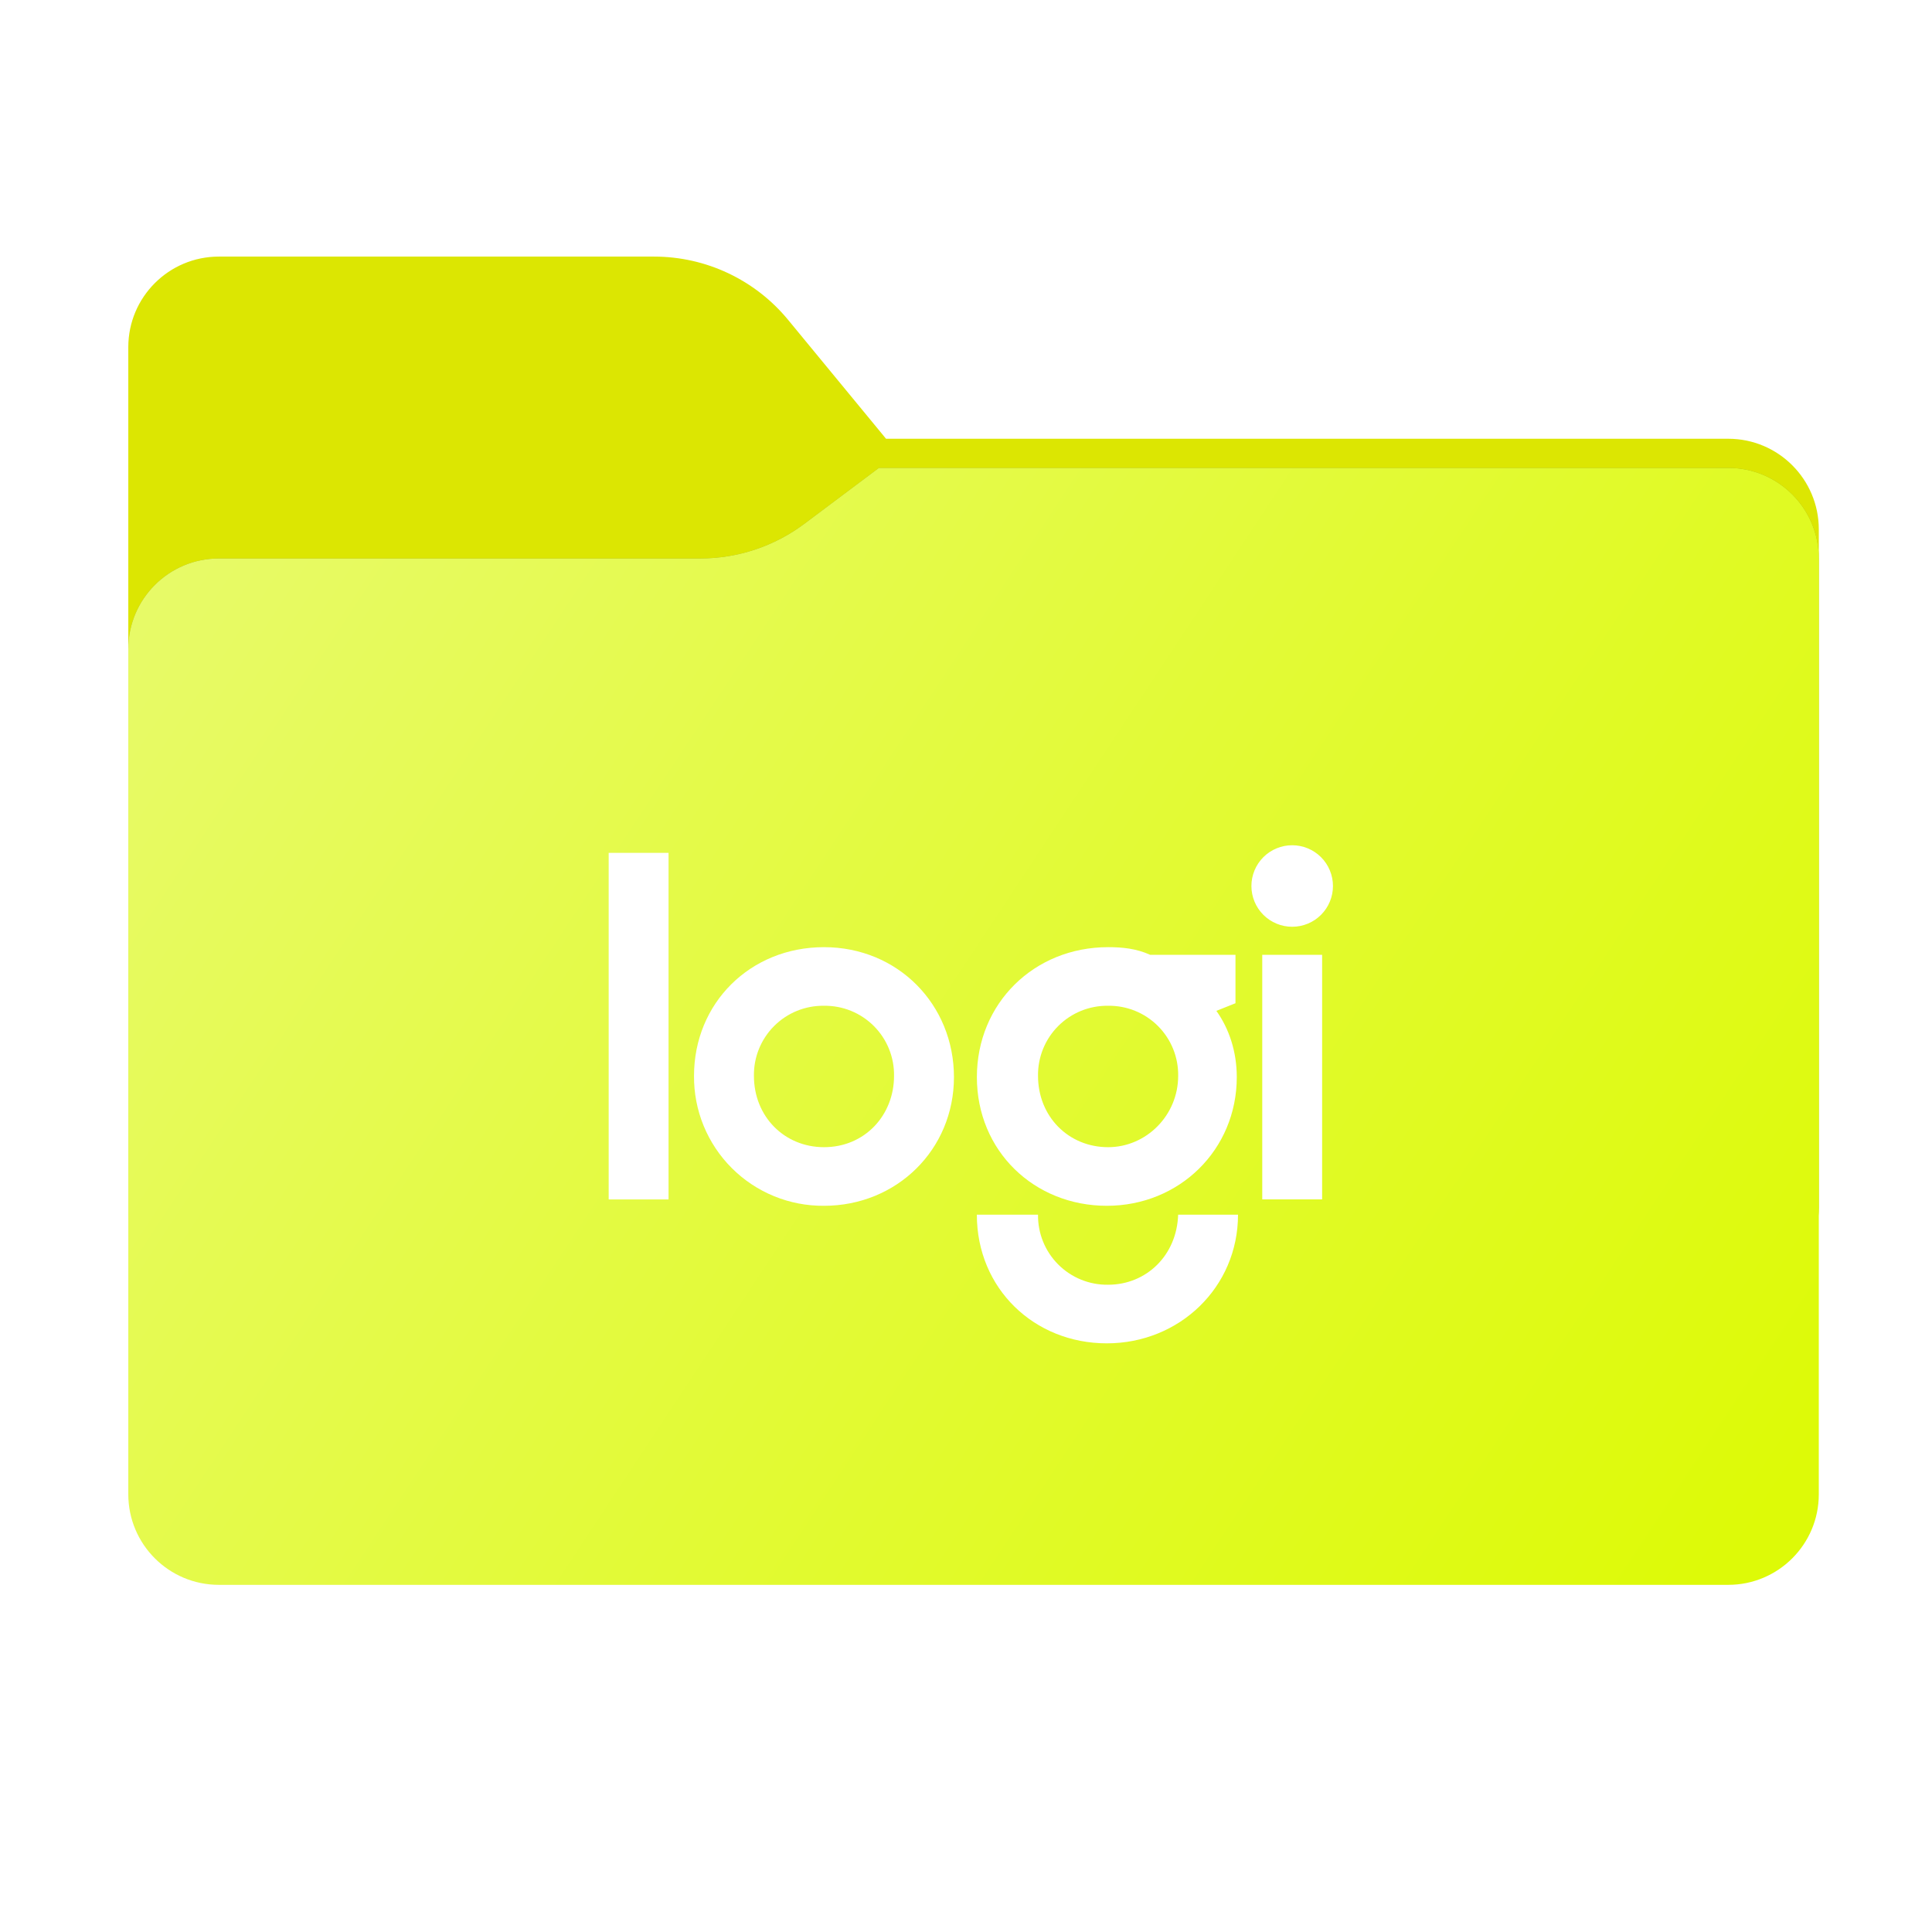 <svg width="256" height="256" viewBox="0 0 256 256" fill="none" xmlns="http://www.w3.org/2000/svg">
<g clip-path="url(#clip0_2511_10719)">
<path d="M104.425 42.378C100.056 37.073 93.544 34 86.671 34H29C22.373 34 17 39.373 17 46V160C17 166.627 22.373 172 29 172H229C235.627 172 241 166.627 241 160V70.137C241 63.51 235.627 58.137 229 58.137H117.404L104.425 42.378Z" fill="url(#paint0_linear_2511_10719)"/>
<mask id="mask0_2511_10719" style="mask-type:alpha" maskUnits="userSpaceOnUse" x="17" y="34" width="224" height="138">
<path fill-rule="evenodd" clip-rule="evenodd" d="M104.425 42.378C100.056 37.073 93.544 34 86.671 34H29C22.373 34 17 39.373 17 46V58.137V68.2V160C17 166.627 22.373 172 29 172H229C235.627 172 241 166.627 241 160V70.137C241 63.51 235.627 58.137 229 58.137H117.404L104.425 42.378Z" fill="url(#paint1_linear_2511_10719)"/>
</mask>
<g mask="url(#mask0_2511_10719)">
<g style="mix-blend-mode:multiply" filter="url(#filter0_f_2511_10719)">
<path fill-rule="evenodd" clip-rule="evenodd" d="M92.789 74C97.764 74 102.605 72.387 106.586 69.402L116.459 62H229C235.627 62 241 67.373 241 74V108V160C241 166.627 235.627 172 229 172H29C22.373 172 17 166.627 17 160L17 108V86C17 79.373 22.373 74 29 74H87H92.789Z" fill="black" fill-opacity="0.3"/>
</g>
</g>
<g filter="url(#filter1_ii_2511_10719)">
<path fill-rule="evenodd" clip-rule="evenodd" d="M92.789 74C97.764 74 102.605 72.387 106.586 69.402L116.459 62H229C235.627 62 241 67.373 241 74V108V198C241 204.627 235.627 210 229 210H29C22.373 210 17 204.627 17 198L17 108V86C17 79.373 22.373 74 29 74H87H92.789Z" fill="url(#paint2_linear_2511_10719)"/>
</g>
<path d="M176.624 117.402C176.624 118.111 176.484 118.813 176.213 119.468C175.941 120.123 175.544 120.718 175.042 121.22C174.541 121.721 173.946 122.119 173.291 122.39C172.636 122.661 171.934 122.801 171.225 122.801C170.516 122.802 169.813 122.663 169.157 122.392C168.501 122.121 167.905 121.724 167.403 121.222C166.901 120.721 166.502 120.126 166.23 119.47C165.959 118.815 165.819 118.112 165.819 117.402C165.818 116.693 165.958 115.99 166.229 115.334C166.5 114.679 166.898 114.083 167.4 113.581C167.902 113.079 168.497 112.681 169.153 112.41C169.809 112.139 170.512 111.999 171.221 112C171.93 111.999 172.633 112.139 173.288 112.41C173.944 112.681 174.539 113.078 175.041 113.58C175.543 114.081 175.941 114.676 176.212 115.332C176.484 115.987 176.624 116.693 176.624 117.402ZM146.829 170.234C145.604 170.252 144.389 170.024 143.254 169.564C142.12 169.103 141.089 168.42 140.223 167.554C139.358 166.689 138.674 165.658 138.214 164.523C137.754 163.389 137.526 162.173 137.543 160.949H129.438C129.438 170.742 137.036 178 146.657 178C156.278 178 164.043 170.574 164.043 160.949H156.11C155.938 166.352 151.891 170.234 146.829 170.234ZM167.254 158.926H175.188V126.516H167.254V158.926ZM80.653 158.93H88.586V113.012H80.653V158.93ZM109.184 125.504C99.391 125.504 91.961 132.934 91.961 142.555C91.942 144.822 92.374 147.07 93.233 149.168C94.092 151.266 95.36 153.172 96.963 154.774C98.566 156.377 100.473 157.645 102.571 158.503C104.669 159.361 106.917 159.793 109.184 159.774C118.805 159.774 126.403 152.344 126.403 142.723C126.403 133.102 118.973 125.504 109.184 125.504ZM109.184 152.008C103.946 152.008 99.899 147.957 99.899 142.555C99.881 141.33 100.109 140.115 100.569 138.981C101.03 137.846 101.713 136.815 102.579 135.95C103.444 135.084 104.475 134.4 105.61 133.94C106.744 133.48 107.96 133.252 109.184 133.27C110.408 133.252 111.623 133.481 112.757 133.941C113.891 134.402 114.921 135.085 115.787 135.951C116.652 136.817 117.335 137.847 117.795 138.981C118.255 140.116 118.483 141.331 118.465 142.555C118.465 147.789 114.586 152.008 109.184 152.008ZM163.707 132.934V126.516H152.399C150.543 125.676 148.684 125.504 146.829 125.504C137.035 125.504 129.442 132.934 129.442 142.723C129.442 152.516 137.039 159.774 146.661 159.774C156.282 159.774 163.879 152.344 163.879 142.723C163.879 139.348 162.864 136.309 161.176 133.945L163.707 132.934ZM146.829 152.008C141.594 152.008 137.543 147.957 137.543 142.555C137.526 141.33 137.754 140.115 138.214 138.981C138.674 137.846 139.358 136.815 140.223 135.95C141.089 135.084 142.12 134.4 143.254 133.94C144.389 133.48 145.604 133.252 146.829 133.27C148.053 133.252 149.268 133.48 150.403 133.94C151.537 134.4 152.568 135.084 153.434 135.95C154.3 136.815 154.983 137.846 155.443 138.981C155.903 140.115 156.132 141.33 156.114 142.555C156.114 147.789 151.891 152.008 146.829 152.008Z" fill="white"/>
</g>
<defs>
<filter id="filter0_f_2511_10719" x="-20" y="25" width="298" height="184" filterUnits="userSpaceOnUse" color-interpolation-filters="sRGB">
<feFlood flood-opacity="0" result="BackgroundImageFix"/>
<feBlend mode="normal" in="SourceGraphic" in2="BackgroundImageFix" result="shape"/>
<feGaussianBlur stdDeviation="18.5" result="effect1_foregroundBlur_2511_10719"/>
</filter>
<filter id="filter1_ii_2511_10719" x="17" y="62" width="224" height="148" filterUnits="userSpaceOnUse" color-interpolation-filters="sRGB">
<feFlood flood-opacity="0" result="BackgroundImageFix"/>
<feBlend mode="normal" in="SourceGraphic" in2="BackgroundImageFix" result="shape"/>
<feColorMatrix in="SourceAlpha" type="matrix" values="0 0 0 0 0 0 0 0 0 0 0 0 0 0 0 0 0 0 127 0" result="hardAlpha"/>
<feOffset dy="4"/>
<feComposite in2="hardAlpha" operator="arithmetic" k2="-1" k3="1"/>
<feColorMatrix type="matrix" values="0 0 0 0 1 0 0 0 0 1 0 0 0 0 1 0 0 0 0.25 0"/>
<feBlend mode="normal" in2="shape" result="effect1_innerShadow_2511_10719"/>
<feColorMatrix in="SourceAlpha" type="matrix" values="0 0 0 0 0 0 0 0 0 0 0 0 0 0 0 0 0 0 127 0" result="hardAlpha"/>
<feOffset dy="-4"/>
<feComposite in2="hardAlpha" operator="arithmetic" k2="-1" k3="1"/>
<feColorMatrix type="matrix" values="0 0 0 0 0 0 0 0 0 0 0 0 0 0 0 0 0 0 0.9 0"/>
<feBlend mode="soft-light" in2="effect1_innerShadow_2511_10719" result="effect2_innerShadow_2511_10719"/>
</filter>
<linearGradient id="paint0_linear_2511_10719" x1="17" y1="34" x2="197.768" y2="215.142" gradientUnits="userSpaceOnUse">
<stop stop-color="#DCE602"/>
</linearGradient>
<linearGradient id="paint1_linear_2511_10719" x1="17" y1="34" x2="197.768" y2="215.142" gradientUnits="userSpaceOnUse">
<stop stop-color="#05815D"/>
<stop offset="1" stop-color="#0C575F"/>
</linearGradient>
<linearGradient id="paint2_linear_2511_10719" x1="17" y1="62" x2="241" y2="210" gradientUnits="userSpaceOnUse">
<stop stop-color="#E8FA6C"/>
<stop offset="0.959" stop-color="#DDFA07"/>
</linearGradient>
<clipPath id="clip0_2511_10719">
<rect width="256" height="256" fill="white"/>
</clipPath>
</defs>
</svg>
